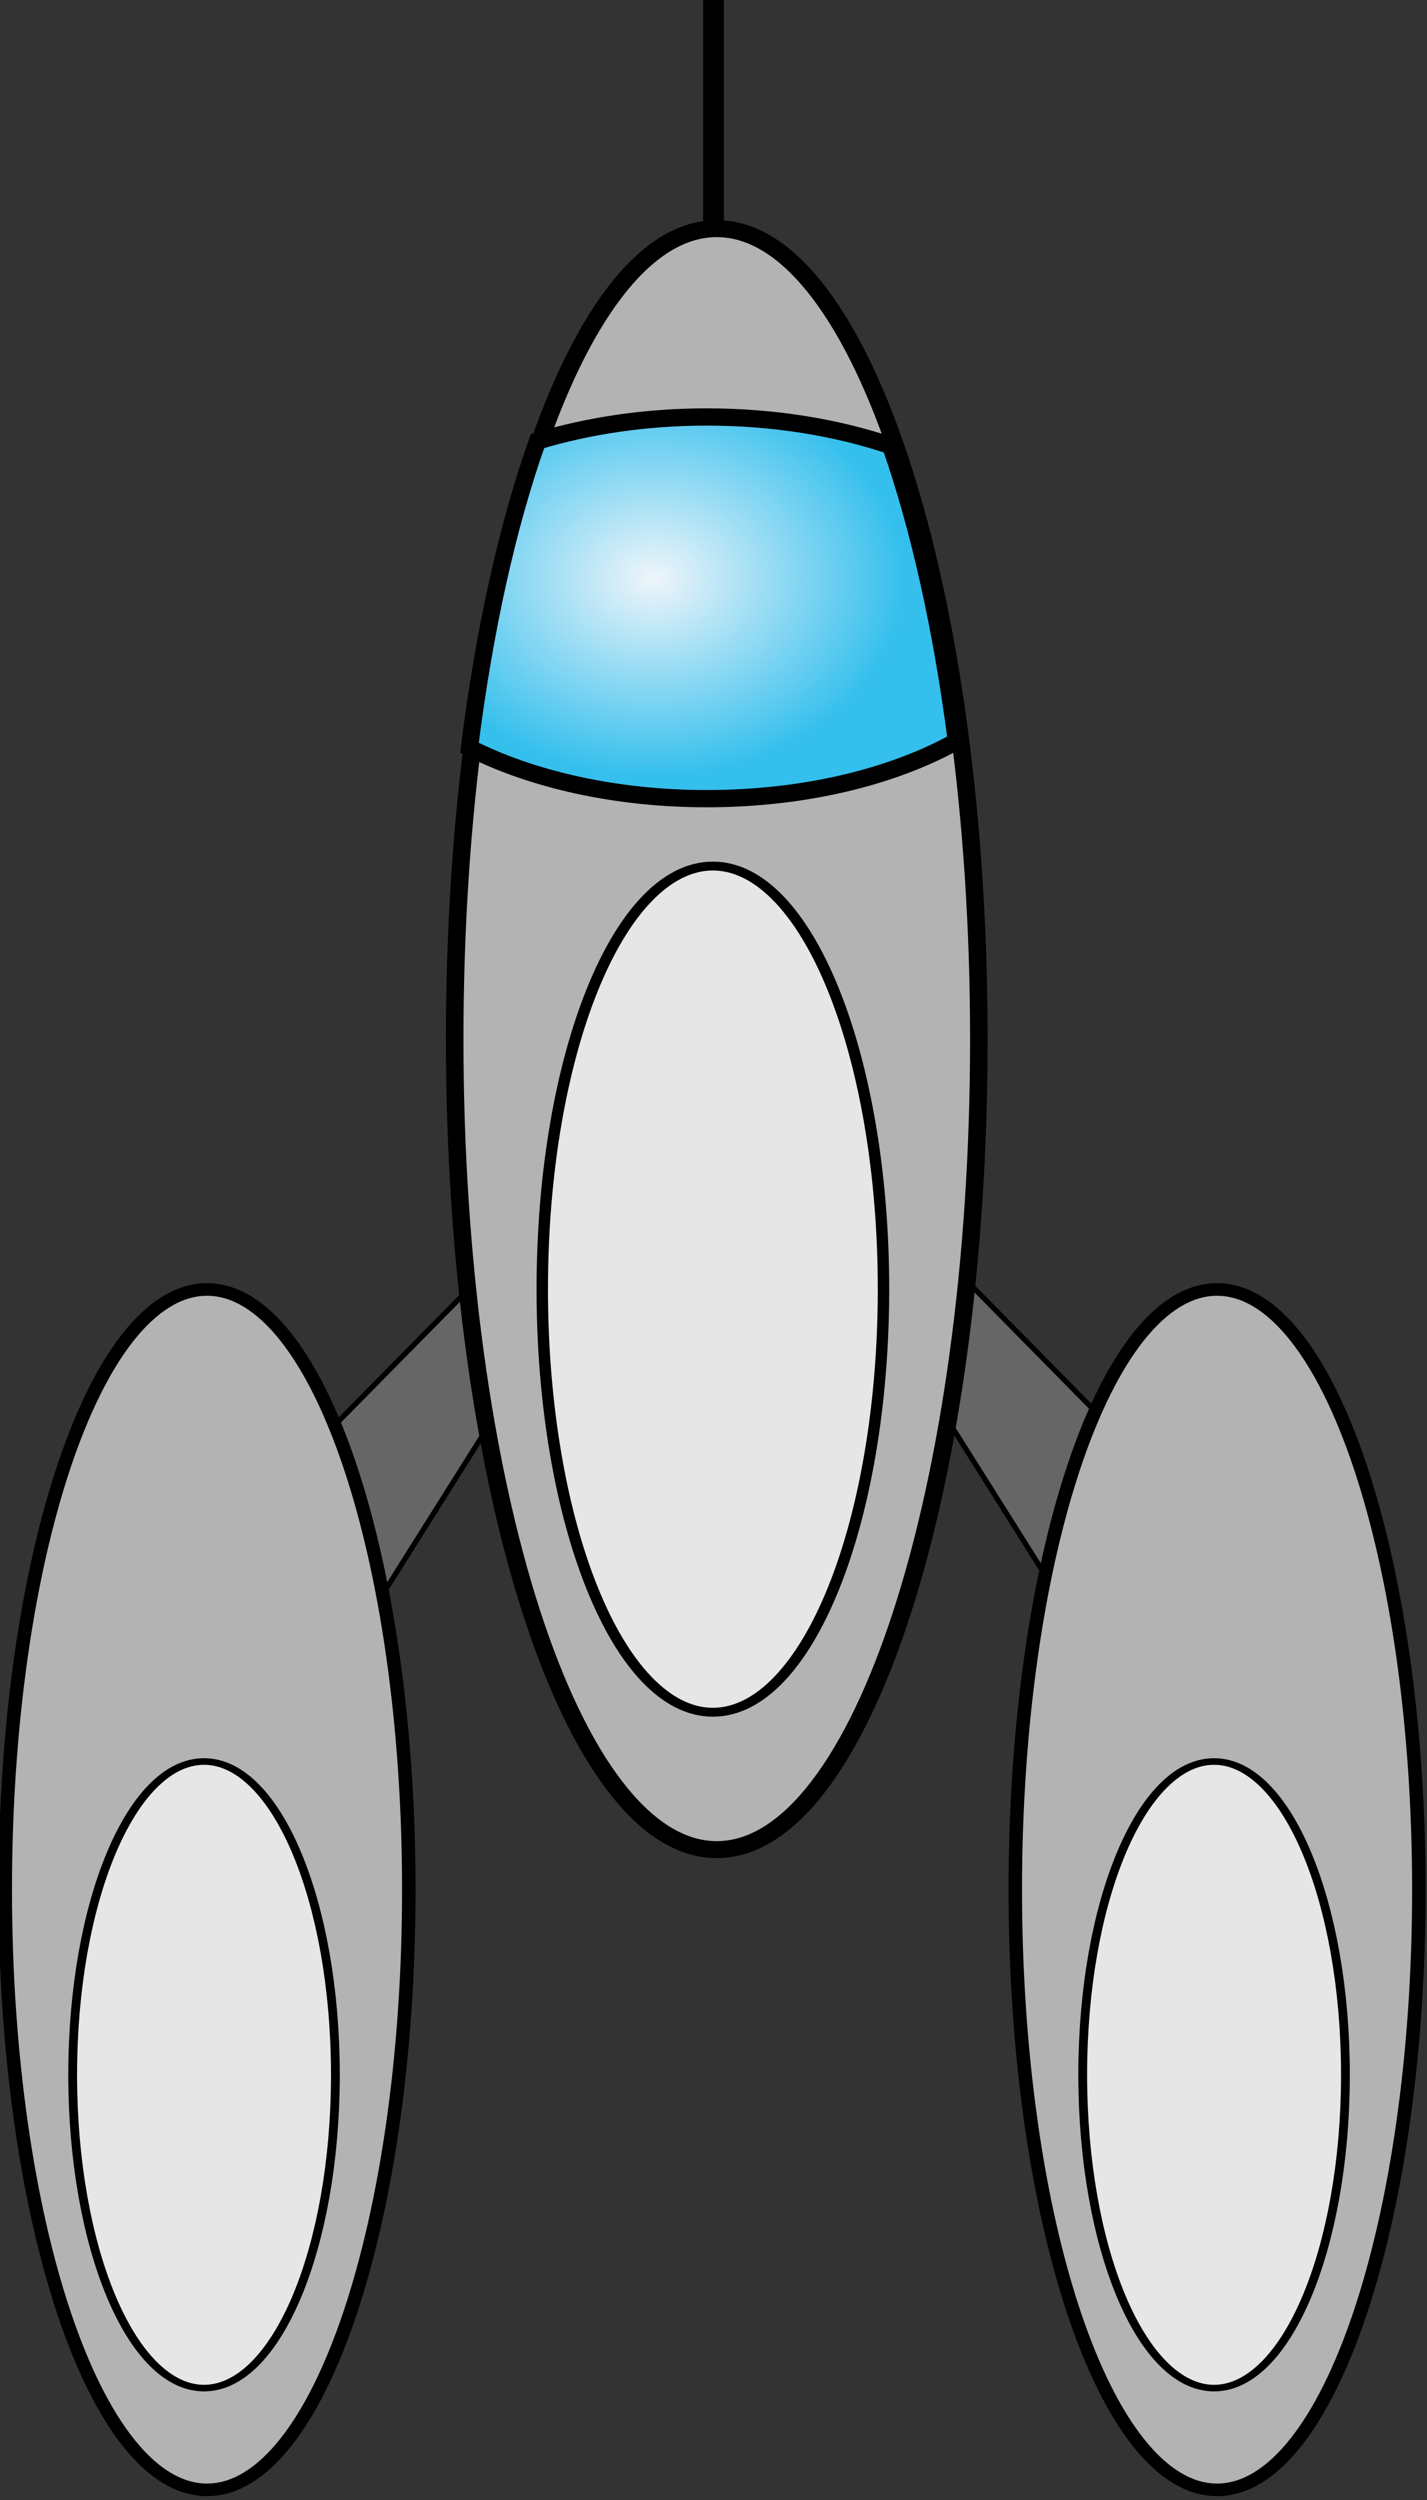 <?xml version="1.0" encoding="UTF-8" standalone="no"?>
<!-- Created with Inkscape (http://www.inkscape.org/) -->

<svg
   xmlns:dc="http://purl.org/dc/elements/1.1/"
   xmlns:cc="http://creativecommons.org/ns#"
   xmlns:rdf="http://www.w3.org/1999/02/22-rdf-syntax-ns#"
   xmlns:svg="http://www.w3.org/2000/svg"
   xmlns="http://www.w3.org/2000/svg"
   xmlns:xlink="http://www.w3.org/1999/xlink"
   xmlns:sodipodi="http://sodipodi.sourceforge.net/DTD/sodipodi-0.dtd"
   xmlns:inkscape="http://www.inkscape.org/namespaces/inkscape"
   width="66.344"
   height="116.188"
   id="svg2"
   version="1.1"
   inkscape:version="0.48.5 r10040"
   sodipodi:docname="spaceship1.svg">
  <rect width="100%" height="100%" fill="#333333" stroke="none"/>
  <defs
     id="defs4">
    <linearGradient
       id="linearGradient3857">
      <stop
         style="stop-color:#eff5fa;stop-opacity:1;"
         offset="0"
         id="stop3859" />
      <stop
         style="stop-color:#34bfed;stop-opacity:1;"
         offset="1"
         id="stop3861" />
    </linearGradient>
    <radialGradient
       inkscape:collect="always"
       xlink:href="#linearGradient3857"
       id="radialGradient3863"
       cx="371.429"
       cy="293.463"
       fx="371.429"
       fy="293.463"
       r="46.716"
       gradientTransform="matrix(0.251,0,0,0.198,-60.493,-26.614)"
       gradientUnits="userSpaceOnUse" />
  </defs>
  <sodipodi:namedview
     id="base"
     pagecolor="#ffffff"
     bordercolor="#666666"
     borderopacity="1.0"
     inkscape:pageopacity="0.0"
     inkscape:pageshadow="2"
     inkscape:zoom="4.9084996"
     inkscape:cx="43.3592"
     inkscape:cy="41.691336"
     inkscape:document-units="px"
     inkscape:current-layer="layer1"
     showgrid="false"
     showguides="true"
     inkscape:guide-bbox="true"
     inkscape:window-width="1707"
     inkscape:window-height="901"
     inkscape:window-x="-8"
     inkscape:window-y="-8"
     inkscape:window-maximized="1"
     fit-margin-top="0"
     fit-margin-left="0"
     fit-margin-right="0"
     fit-margin-bottom="0" />
  <g
     inkscape:label="Calque 1"
     inkscape:groupmode="layer"
     id="layer1"
     transform="translate(-2.358,-4.624)">
    <path
       style="fill:#666666;fill-opacity:1;stroke:#000000;stroke-width:0.243px;stroke-linecap:butt;stroke-linejoin:miter;stroke-opacity:1"
       d="m 17.92,70.854 6.101,-6.191 1.077,6.191 -4.845,7.697 z"
       id="part2"
       inkscape:connector-curvature="0" />
    <path
       style="fill:#666666;fill-opacity:1;stroke:#000000;stroke-width:0.243px;stroke-linecap:butt;stroke-linejoin:miter;stroke-opacity:1"
       d="m 53.448,70.385 -6.101,-6.191 -1.077,6.191 4.845,7.697 z"
       id="part5"
       inkscape:connector-curvature="0" />
    <g
       id="engine1"
       transform="matrix(0.251,0,0,0.234,-69.913,-37.987)"
       inkscape:label="">
      <path
         transform="translate(266.68,46.467)"
         d="m 96.975,510.92 c 0,65.831 -16.734,119.198 -37.376,119.198 -20.642,0 -37.376,-53.367 -37.376,-119.198 0,-65.831 16.734,-119.198 37.376,-119.198 20.642,0 37.376,53.367 37.376,119.198 z"
         sodipodi:ry="119.198"
         sodipodi:rx="37.375645"
         sodipodi:cy="510.92041"
         sodipodi:cx="59.598999"
         id="part0"
         style="color:#000000;fill:#b3b3b3;fill-opacity:1;fill-rule:nonzero;stroke:#000000;stroke-width:2.5;stroke-miterlimit:4;stroke-opacity:1;stroke-dasharray:none;marker:none;visibility:visible;display:inline;overflow:visible;enable-background:accumulate"
         sodipodi:type="arc"
         inkscape:label="#part0" />
      <path
         transform="matrix(0.651,0,0,0.522,286.925,327.456)"
         d="m 96.975,510.92 c 0,65.831 -16.734,119.198 -37.376,119.198 -20.642,0 -37.376,-53.367 -37.376,-119.198 0,-65.831 16.734,-119.198 37.376,-119.198 20.642,0 37.376,53.367 37.376,119.198 z"
         sodipodi:ry="119.198"
         sodipodi:rx="37.375645"
         sodipodi:cy="510.92041"
         sodipodi:cx="59.598999"
         id="part1"
         style="color:#000000;fill:#e6e6e6;fill-opacity:1;fill-rule:nonzero;stroke:#000000;stroke-width:2.5;stroke-miterlimit:4;stroke-opacity:1;stroke-dasharray:none;marker:none;visibility:visible;display:inline;overflow:visible;enable-background:accumulate"
         sodipodi:type="arc" />
    </g>
    <g
       transform="matrix(0.251,0,0,0.234,-22.954,-37.987)"
       id="g3773-7">
      <path
         transform="translate(266.68,46.467)"
         d="m 96.975,510.92 c 0,65.831 -16.734,119.198 -37.376,119.198 -20.642,0 -37.376,-53.367 -37.376,-119.198 0,-65.831 16.734,-119.198 37.376,-119.198 20.642,0 37.376,53.367 37.376,119.198 z"
         sodipodi:ry="119.198"
         sodipodi:rx="37.375645"
         sodipodi:cy="510.92041"
         sodipodi:cx="59.598999"
         id="part3"
         style="color:#000000;fill:#b3b3b3;fill-opacity:1;fill-rule:nonzero;stroke:#000000;stroke-width:2.5;stroke-miterlimit:4;stroke-opacity:1;stroke-dasharray:none;marker:none;visibility:visible;display:inline;overflow:visible;enable-background:accumulate"
         sodipodi:type="arc" />
      <path
         transform="matrix(0.651,0,0,0.522,286.925,327.456)"
         d="m 96.975,510.92 c 0,65.831 -16.734,119.198 -37.376,119.198 -20.642,0 -37.376,-53.367 -37.376,-119.198 0,-65.831 16.734,-119.198 37.376,-119.198 20.642,0 37.376,53.367 37.376,119.198 z"
         sodipodi:ry="119.198"
         sodipodi:rx="37.375645"
         sodipodi:cy="510.92041"
         sodipodi:cx="59.598999"
         id="part4"
         style="color:#000000;fill:#e6e6e6;fill-opacity:1;fill-rule:nonzero;stroke:#000000;stroke-width:2.5;stroke-miterlimit:4;stroke-opacity:1;stroke-dasharray:none;marker:none;visibility:visible;display:inline;overflow:visible;enable-background:accumulate"
         sodipodi:type="arc" />
    </g>
    <g
       transform="matrix(0.326,0,0,0.316,-70.685,-123.219)"
       id="g3773-9">
      <path
         transform="translate(266.68,46.467)"
         d="m 96.975,510.92 c 0,65.831 -16.734,119.198 -37.376,119.198 -20.642,0 -37.376,-53.367 -37.376,-119.198 0,-65.831 16.734,-119.198 37.376,-119.198 20.642,0 37.376,53.367 37.376,119.198 z"
         sodipodi:ry="119.198"
         sodipodi:rx="37.375645"
         sodipodi:cy="510.92041"
         sodipodi:cx="59.598999"
         id="part6"
         style="color:#000000;fill:#b3b3b3;fill-opacity:1;fill-rule:nonzero;stroke:#000000;stroke-width:2.5;stroke-miterlimit:4;stroke-opacity:1;stroke-dasharray:none;marker:none;visibility:visible;display:inline;overflow:visible;enable-background:accumulate"
         sodipodi:type="arc" />
      <path
         transform="matrix(0.651,0,0,0.522,286.925,327.456)"
         d="m 96.975,510.92 c 0,65.831 -16.734,119.198 -37.376,119.198 -20.642,0 -37.376,-53.367 -37.376,-119.198 0,-65.831 16.734,-119.198 37.376,-119.198 20.642,0 37.376,53.367 37.376,119.198 z"
         sodipodi:ry="119.198"
         sodipodi:rx="37.375645"
         sodipodi:cy="510.92041"
         sodipodi:cx="59.598999"
         id="part7"
         style="color:#000000;fill:#e6e6e6;fill-opacity:1;fill-rule:nonzero;stroke:#000000;stroke-width:2.5;stroke-miterlimit:4;stroke-opacity:1;stroke-dasharray:none;marker:none;visibility:visible;display:inline;overflow:visible;enable-background:accumulate"
         sodipodi:type="arc"
         inkscape:label="#part7" />
    </g>
    <path
       inkscape:connector-curvature="0"
       style="color:#000000;fill:url(#radialGradient3863);fill-opacity:1;fill-rule:nonzero;stroke:#000000;stroke-width:0.802;stroke-miterlimit:4;stroke-opacity:1;stroke-dasharray:none;marker:none;visibility:visible;display:inline;overflow:visible;enable-background:accumulate"
       d="m 35.222,24.002 c -2.858,0 -5.541,0.412 -7.874,1.12 -1.384,3.891 -2.474,8.764 -3.164,14.253 2.897,1.467 6.774,2.365 11.037,2.365 4.546,0 8.655,-1.021 11.603,-2.665 -0.679,-5.27 -1.738,-9.956 -3.062,-13.741 -2.481,-0.84 -5.408,-1.332 -8.541,-1.332 z"
       id="part9" ng-show="player.name == 'toto'"/>
    <rect
       style="color:#000000;fill:#666666;fill-opacity:1;fill-rule:nonzero;stroke:#000000;stroke-width:0.606;stroke-miterlimit:4;stroke-opacity:1;stroke-dasharray:none;marker:none;visibility:visible;display:inline;overflow:visible;enable-background:accumulate"
       id="part8"
       width="0.359"
       height="10.374"
       x="35.351"
       y="4.927"
       inkscape:label="#part8" />
  </g>
</svg>
